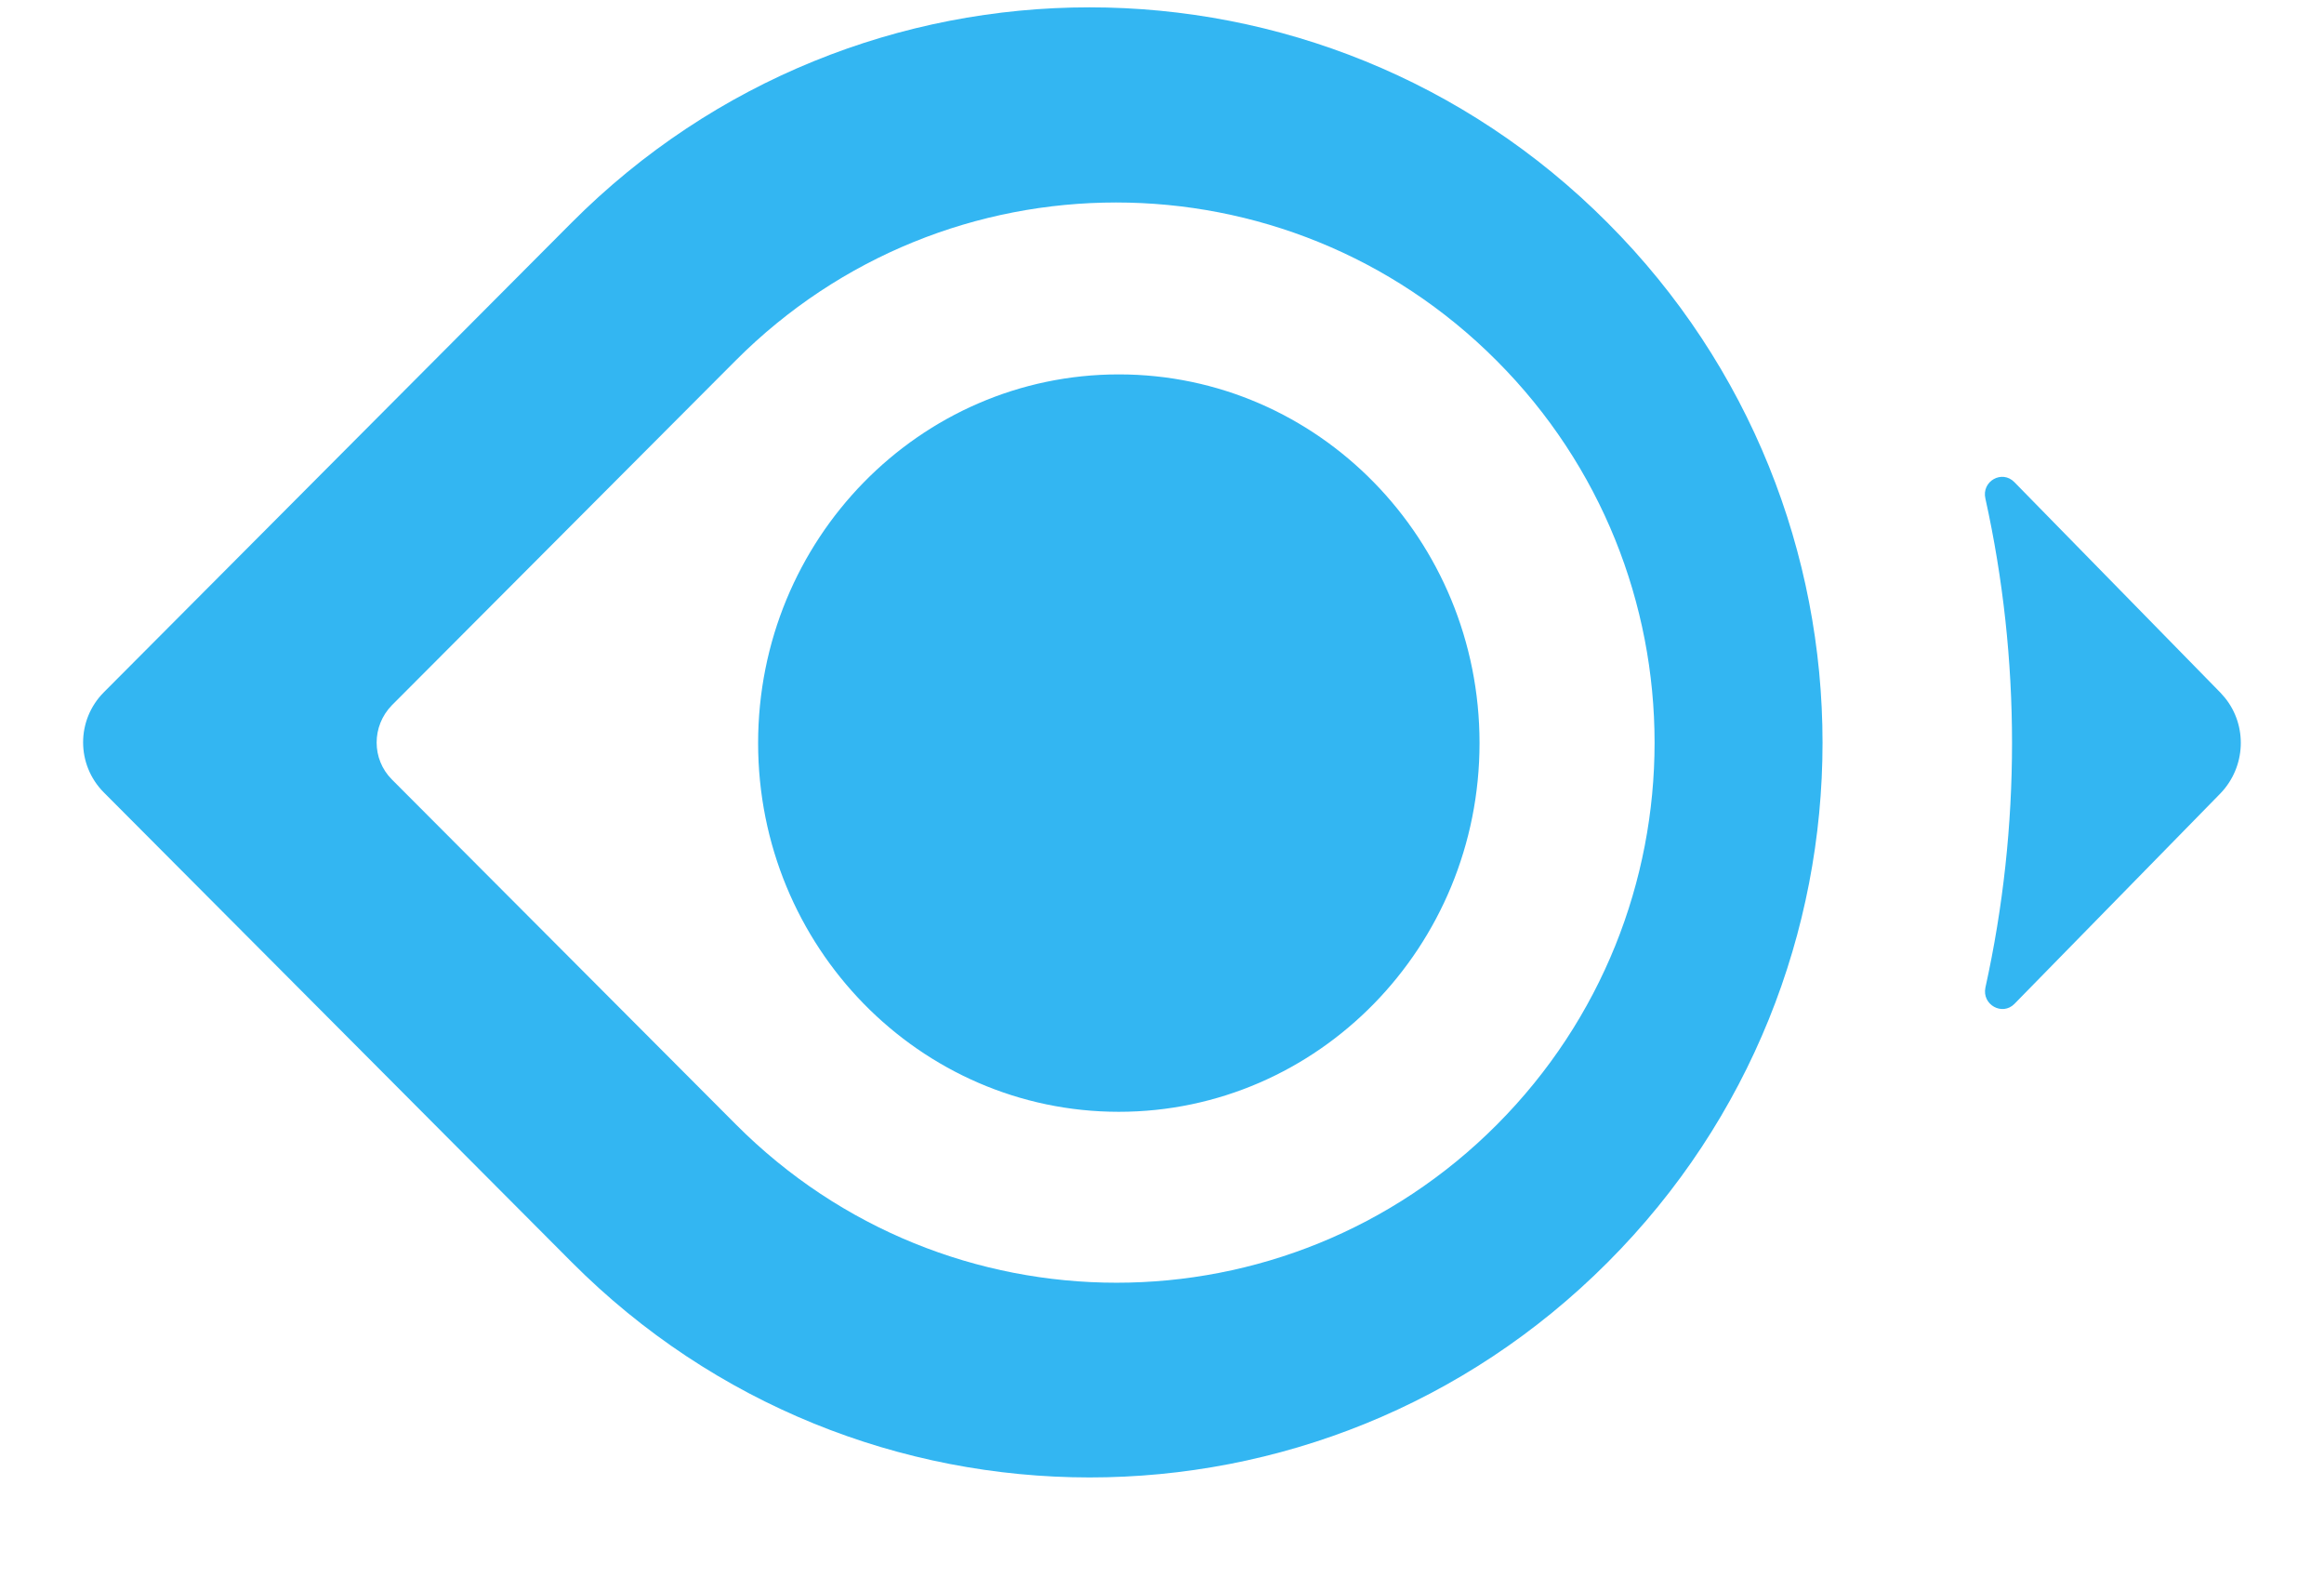 <svg
                                            width="19"
                                            height="13"
                                            viewBox="0 0 19 13"
                                            fill="none"
                                            xmlns="http://www.w3.org/2000/svg"
                                        >
                                            <g id="MILVUS">
                                                <path
                                                    id="Vector"
                                                    d="M4.672 1.821C7.011 -0.527 10.804 -0.527 13.143 1.821C15.486 4.168 15.486 7.974 13.143 10.318C10.804 12.662 7.011 12.662 4.672 10.314L0.849 6.477C0.623 6.25 0.623 5.885 0.849 5.658L4.672 1.821ZM12.236 2.948C10.518 1.224 7.731 1.224 6.013 2.948L3.203 5.765C3.038 5.935 3.038 6.204 3.203 6.37L6.017 9.191C7.735 10.915 10.522 10.915 12.239 9.191C13.957 7.466 13.957 4.672 12.236 2.948ZM9.147 3.06C10.776 3.06 12.096 4.409 12.096 6.073C12.096 7.737 10.776 9.087 9.147 9.087C7.518 9.087 6.198 7.737 6.198 6.073C6.198 4.409 7.518 3.06 9.147 3.06ZM18.153 5.661L16.469 3.941C16.368 3.837 16.198 3.933 16.232 4.076C16.522 5.388 16.522 6.758 16.232 8.071C16.202 8.213 16.371 8.305 16.469 8.205L18.153 6.485C18.362 6.268 18.375 5.931 18.19 5.703L18.153 5.661Z"
                                                    fill="#33B6F2"
                                                ></path>
                                            </g>
                                        </svg>